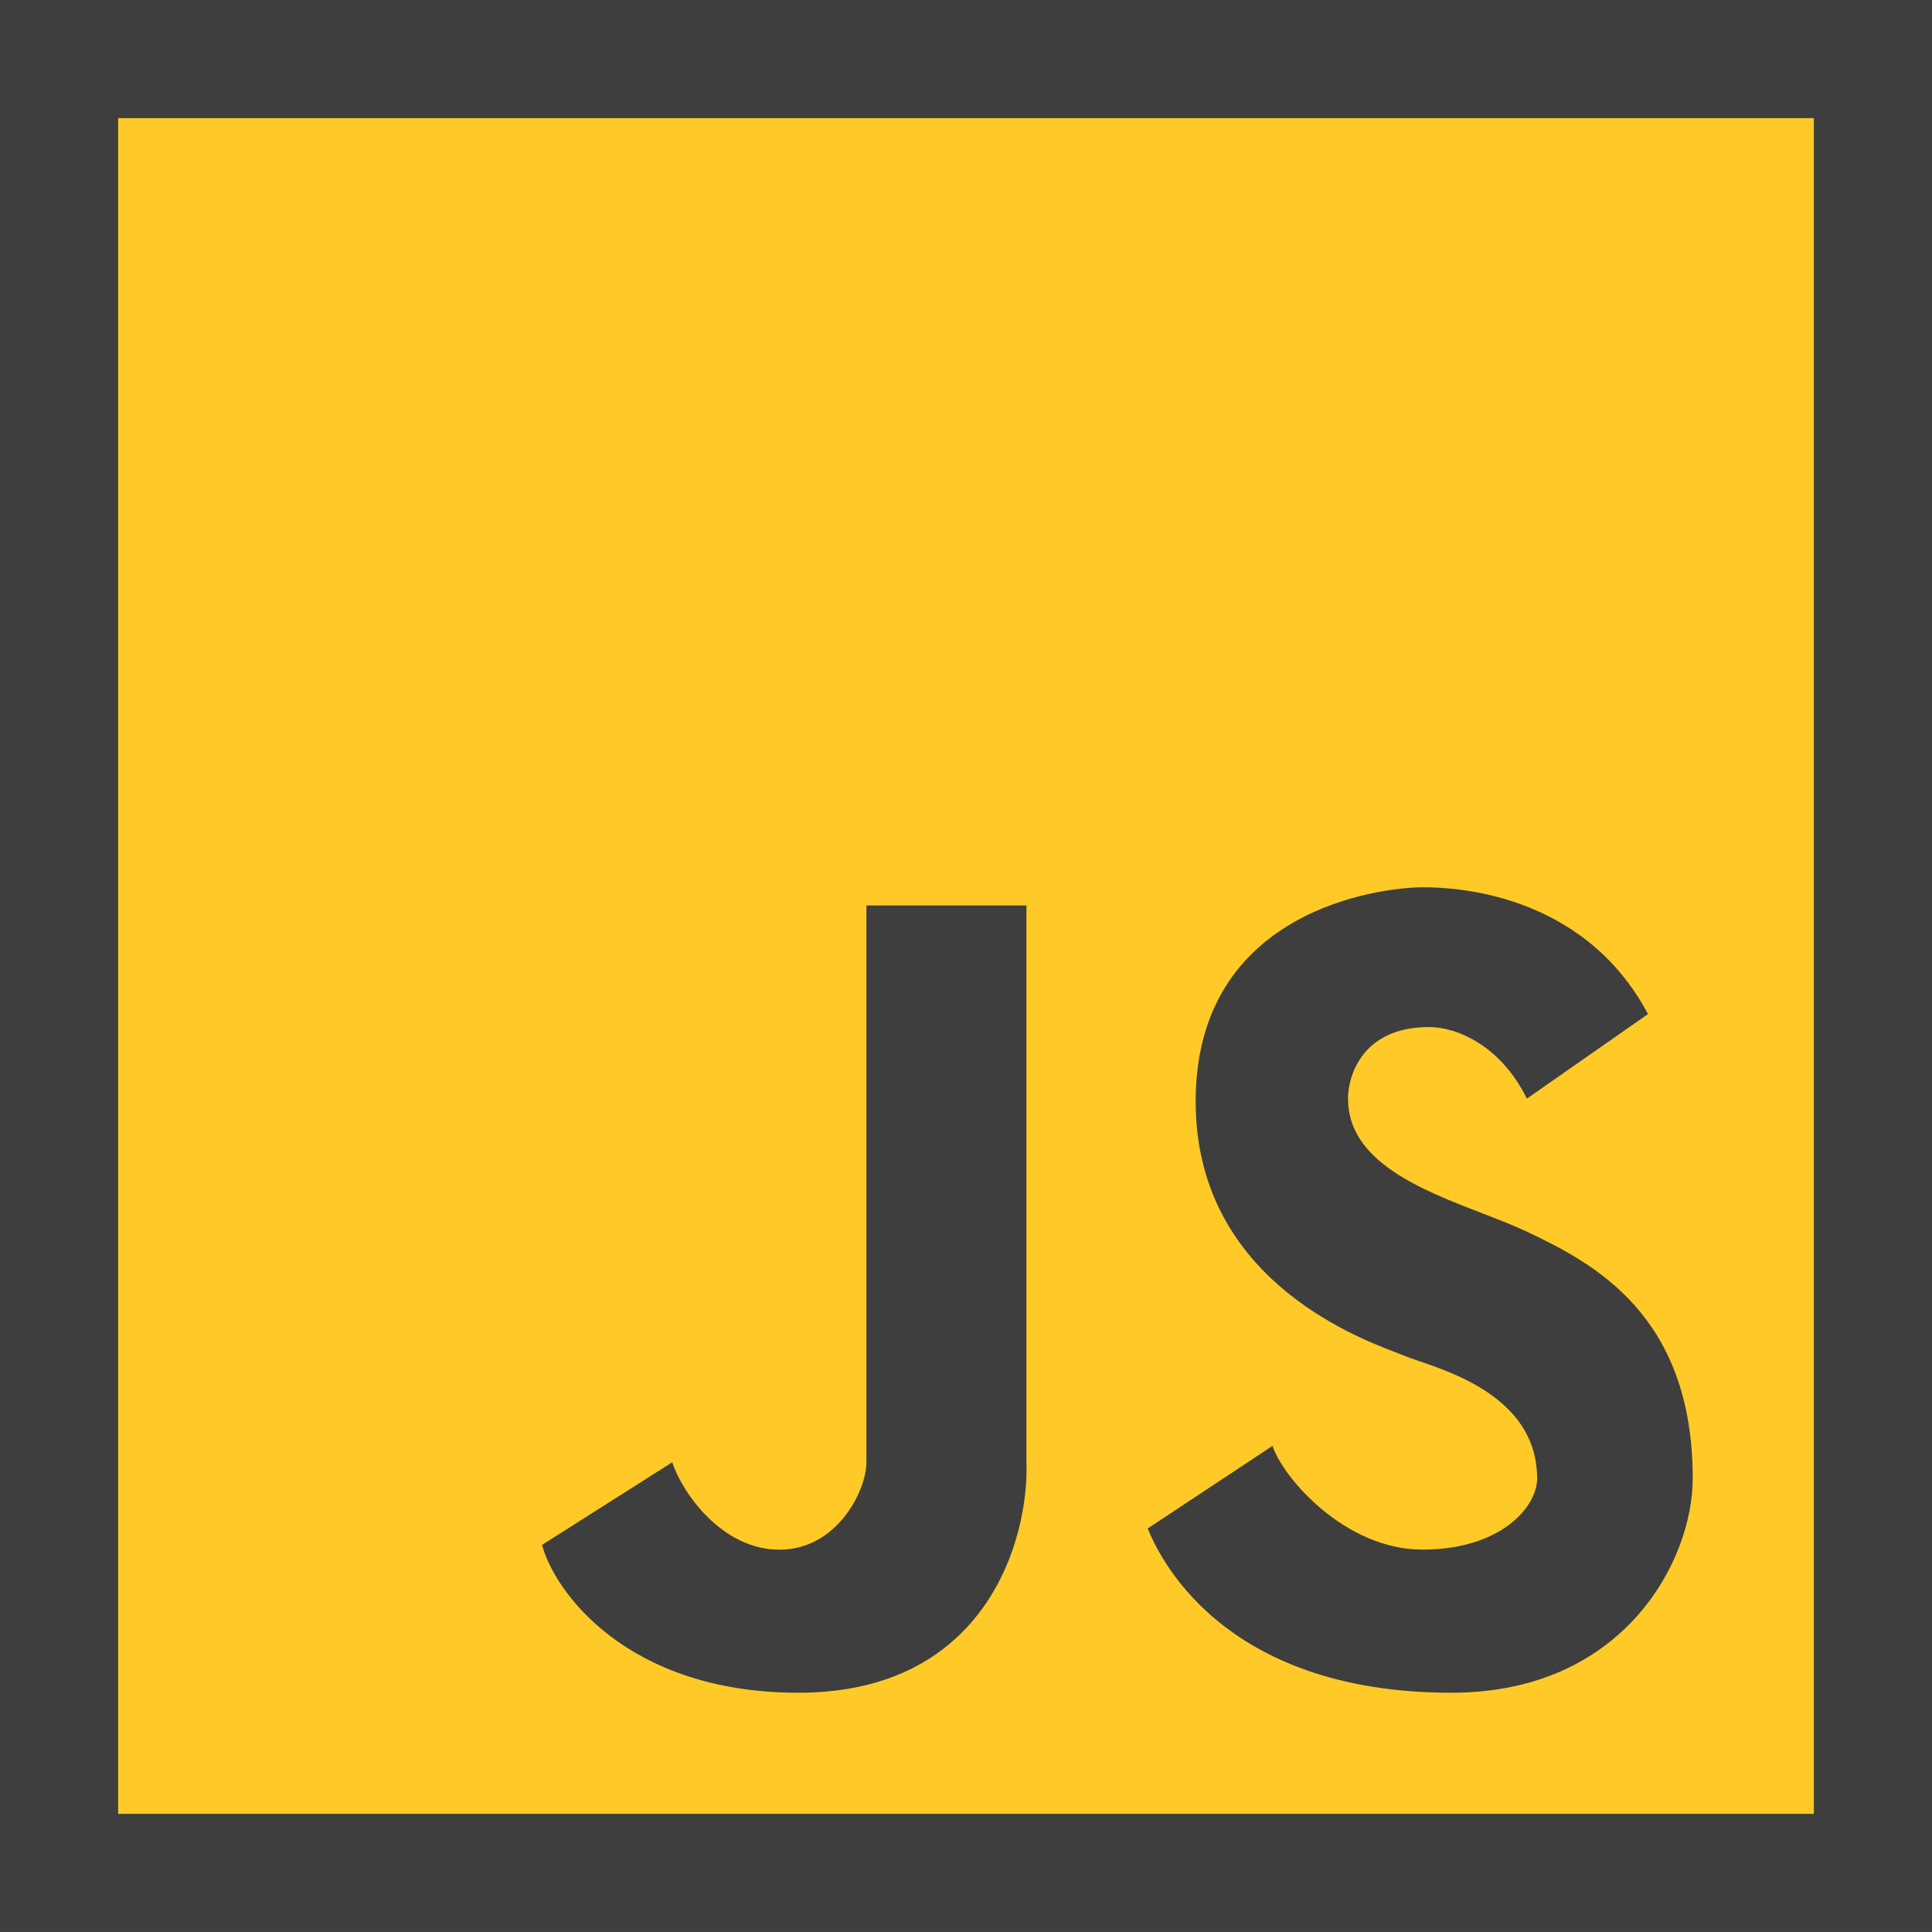 <?xml version="1.0" encoding="UTF-8" standalone="no"?>
<!DOCTYPE svg PUBLIC "-//W3C//DTD SVG 1.1//EN" "http://www.w3.org/Graphics/SVG/1.1/DTD/svg11.dtd">
<svg width="100%" height="100%" viewBox="0 0 130 130" version="1.1" xmlns="http://www.w3.org/2000/svg" xmlns:xlink="http://www.w3.org/1999/xlink" xml:space="preserve" xmlns:serif="http://www.serif.com/" style="fill-rule:evenodd;clip-rule:evenodd;stroke-linejoin:round;stroke-miterlimit:2;">
    <g transform="matrix(1.027,0,0,1.021,0.864,0.13)">
        <g id="Layer1">
            <rect x="-0.841" y="-0.127" width="126.582" height="127.325" style="fill:rgb(62,62,62);"/>
        </g>
    </g>
    <g id="js-svgrepo-com.svg" transform="matrix(0.163,0,0,0.163,65,65)">
        <g transform="matrix(1,0,0,1,-400,-400)">
            <rect x="50" y="50" width="700" height="700" style="fill:rgb(255,202,40);"/>
            <path d="M475,632.198L526.538,598.093C530.578,610.783 556.155,640.92 588.463,640.92C620.77,640.92 635.77,623.275 635.77,611.575C635.77,579.695 602.78,568.455 586.935,563.058C584.35,562.178 582.225,561.453 580.77,560.82C580.023,560.495 578.895,560.063 577.448,559.51C559.825,552.778 494.808,527.938 494.808,455.933C494.808,376.625 571.345,367.505 588.655,367.505C599.978,367.505 654.423,368.893 681.538,419.848L631.538,454.745C620.578,432.538 602.365,425.203 591.155,425.203C563.463,425.203 557.693,445.503 557.693,454.745C557.693,480.675 587.78,492.298 613.183,502.11C619.83,504.678 626.155,507.12 631.538,509.665C659.23,522.75 700,544.165 700,611.575C700,645.34 671.68,700.005 600.385,700.005C504.615,700.005 479.23,642.507 475,632.198Z" style="fill:rgb(62,62,62);fill-rule:nonzero;"/>
            <path d="M225,638.968L278.717,604.882C282.925,617.565 299.282,640.95 323.013,640.95C346.745,640.95 358.893,616.575 358.893,604.882L358.893,375.005L424.955,375.005L424.955,604.882C426.025,636.59 408.44,700.005 330.83,700.005C259.475,700.005 229.811,657.598 225,638.968Z" style="fill:rgb(62,62,62);fill-rule:nonzero;"/>
        </g>
    </g>
</svg>
